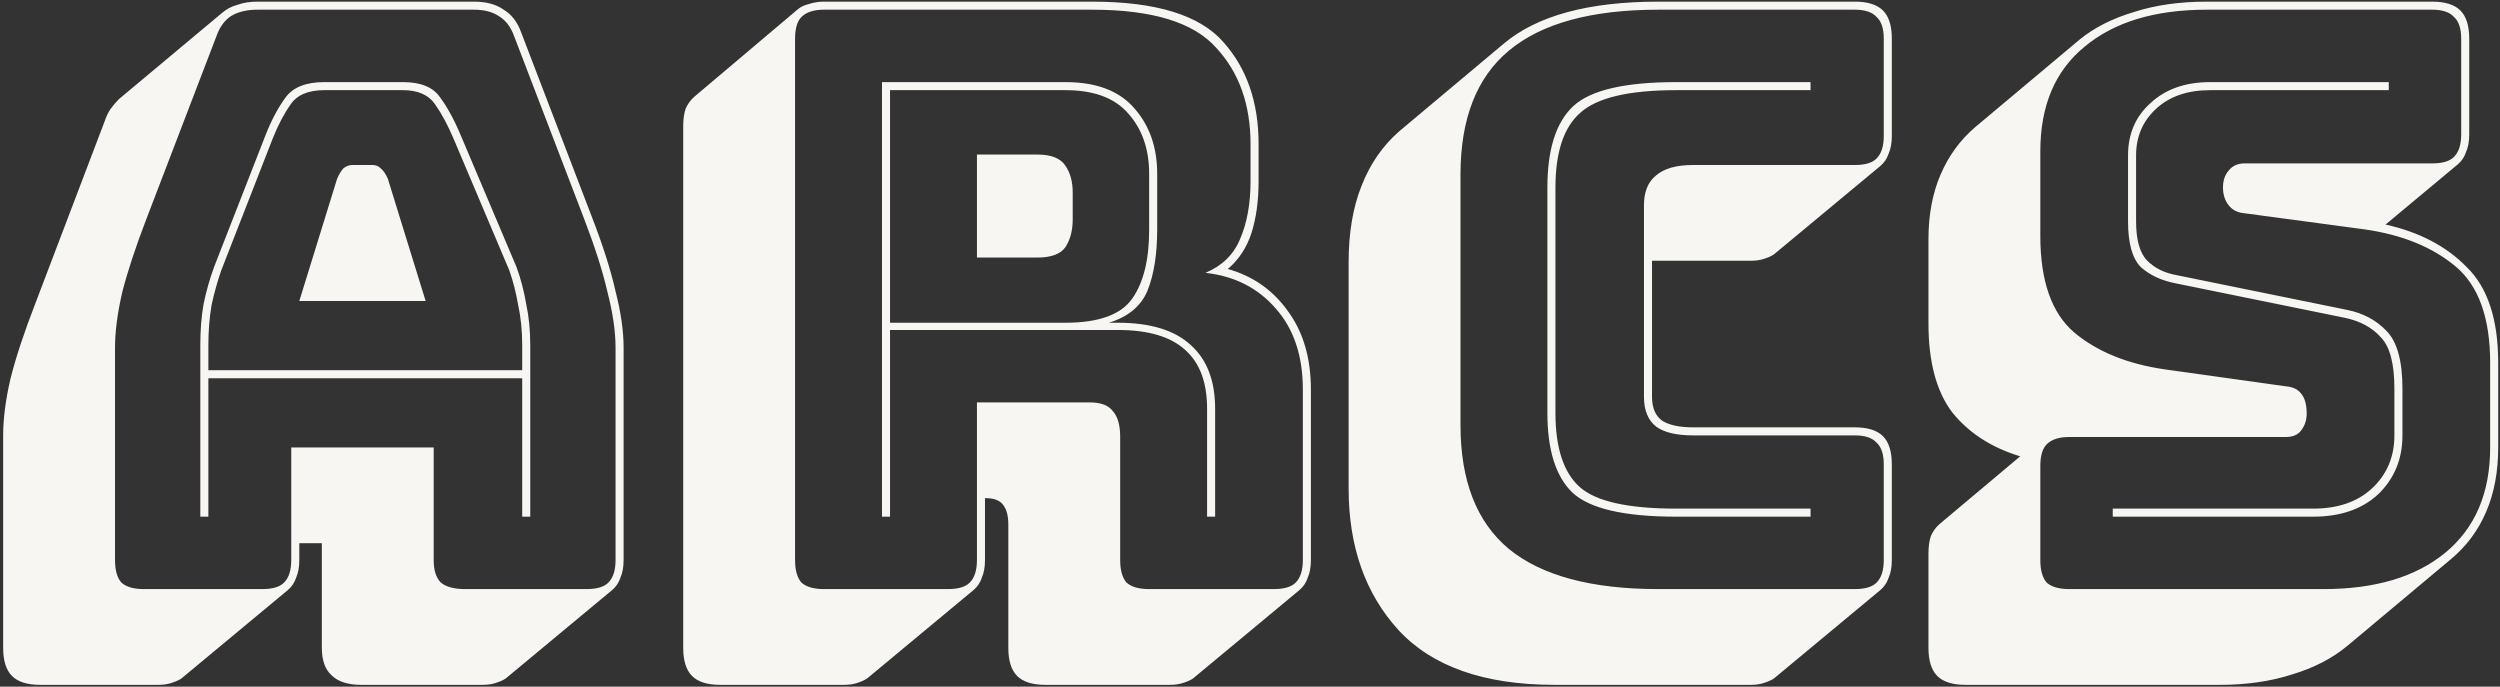 <svg width="699" height="192" viewBox="0 0 699 192" fill="none" xmlns="http://www.w3.org/2000/svg">
<rect x="0" y="0" width="699" height="192" fill="#333333" stroke="none"/>
<path d="M58.259 96.535V103.51H146.009V96.535C146.009 92.485 145.634 88.735 144.884 85.285C144.284 81.835 143.459 78.61 142.409 75.61L126.884 38.935C125.234 35.035 123.509 31.81 121.709 29.26C119.909 26.56 116.909 25.21 112.709 25.21H90.659C86.159 25.21 83.009 26.56 81.209 29.26C79.409 31.81 77.759 34.96 76.259 38.71L61.859 75.61C60.809 78.61 59.909 81.835 59.159 85.285C58.559 88.735 58.259 92.485 58.259 96.535ZM94.259 49.96C94.859 48.61 95.459 47.635 96.059 47.035C96.809 46.435 97.634 46.135 98.534 46.135H104.159C105.059 46.135 105.809 46.435 106.409 47.035C107.159 47.635 107.834 48.61 108.434 49.96L119.009 84.16H83.684L94.259 49.96ZM146.009 144.46V105.76H58.259V144.46H56.009V96.535C56.009 92.335 56.309 88.51 56.909 85.06C57.659 81.46 58.634 78.01 59.834 74.71L74.234 37.81C75.884 33.61 77.759 30.085 79.859 27.235C81.959 24.385 85.559 22.96 90.659 22.96H112.709C117.659 22.96 121.109 24.385 123.059 27.235C125.159 30.085 127.109 33.685 128.909 38.035L144.434 74.71C145.634 78.01 146.534 81.46 147.134 85.06C147.884 88.51 148.259 92.335 148.259 96.535V144.46H146.009ZM81.434 156.61V125.11H121.259V156.61C121.259 159.46 121.934 161.56 123.284 162.91C124.784 164.11 127.034 164.71 130.034 164.71H164.009C166.859 164.71 168.884 164.11 170.084 162.91C171.434 161.56 172.109 159.46 172.109 156.61V97.21C172.109 92.71 171.359 87.535 169.859 81.685C168.509 75.835 166.334 69.01 163.334 61.21L143.759 10.135C142.859 7.585 141.434 5.71 139.484 4.51C137.684 3.31 135.359 2.71 132.509 2.71H71.984C68.984 2.71 66.509 3.31 64.559 4.51C62.759 5.71 61.409 7.585 60.509 10.135L40.934 61.21C37.934 69.01 35.684 75.835 34.184 81.685C32.834 87.535 32.159 92.71 32.159 97.21V156.61C32.159 159.46 32.759 161.56 33.959 162.91C35.309 164.11 37.409 164.71 40.259 164.71H73.334C76.184 164.71 78.209 164.11 79.409 162.91C80.759 161.56 81.434 159.46 81.434 156.61ZM51.284 189.235C50.684 189.835 49.709 190.36 48.359 190.81C47.159 191.26 45.809 191.485 44.309 191.485H11.234C7.634 191.485 5.009 190.66 3.359 189.01C1.709 187.36 0.884 184.735 0.884 181.135V121.735C0.884 117.085 1.559 111.835 2.909 105.985C4.409 99.985 6.734 92.935 9.884 84.835L29.234 33.985C29.684 32.635 30.209 31.51 30.809 30.61C31.559 29.56 32.309 28.66 33.059 27.91L33.284 27.685L62.084 3.61C63.284 2.56 64.709 1.81 66.359 1.36C68.009 0.76 69.884 0.46 71.984 0.46H132.509C135.959 0.46 138.734 1.21 140.834 2.71C143.084 4.06 144.734 6.235 145.784 9.235L165.359 60.31C168.509 68.41 170.759 75.46 172.109 81.46C173.609 87.31 174.359 92.56 174.359 97.21V156.61C174.359 158.56 174.059 160.21 173.459 161.56C173.009 162.91 172.259 164.035 171.209 164.935L141.959 189.235C141.359 189.835 140.384 190.36 139.034 190.81C137.834 191.26 136.484 191.485 134.984 191.485H101.009C97.259 191.485 94.484 190.585 92.684 188.785C90.884 187.135 89.984 184.585 89.984 181.135V151.885H83.684V156.61C83.684 158.56 83.384 160.21 82.784 161.56C82.334 162.91 81.584 164.035 80.534 164.935L51.284 189.235ZM297.902 25.21H248.852V90.235H297.902C307.202 90.235 313.427 87.985 316.577 83.485C319.727 78.985 321.302 72.61 321.302 64.36V48.61C321.302 41.71 319.352 36.085 315.452 31.735C311.702 27.385 305.852 25.21 297.902 25.21ZM273.152 43.21H290.027C293.927 43.21 296.552 44.26 297.902 46.36C299.252 48.31 299.927 50.785 299.927 53.785V61.435C299.927 64.435 299.252 66.985 297.902 69.085C296.552 71.035 293.927 72.01 290.027 72.01H273.152V43.21ZM248.852 144.46H246.602V22.96H297.902C306.602 22.96 313.052 25.435 317.252 30.385C321.452 35.185 323.552 41.26 323.552 48.61V64.135C323.552 71.035 322.652 76.735 320.852 81.235C319.052 85.585 315.452 88.585 310.052 90.235H312.527C321.677 90.235 328.502 92.335 333.002 96.535C337.502 100.585 339.752 106.51 339.752 114.31V144.46H337.502V114.31C337.502 106.96 335.477 101.485 331.427 97.885C327.377 94.135 321.077 92.26 312.527 92.26H248.852V144.46ZM265.052 164.71C267.902 164.71 269.927 164.11 271.127 162.91C272.477 161.56 273.152 159.46 273.152 156.61V112.51H304.652C307.802 112.51 309.977 113.335 311.177 114.985C312.527 116.485 313.202 118.885 313.202 122.185V156.61C313.202 159.46 313.802 161.56 315.002 162.91C316.352 164.11 318.452 164.71 321.302 164.71H356.177C359.027 164.71 361.052 164.11 362.252 162.91C363.602 161.56 364.277 159.46 364.277 156.61V108.91C364.277 99.46 361.727 91.885 356.627 86.185C351.677 80.485 345.152 77.185 337.052 76.285C341.702 74.335 344.927 71.185 346.727 66.835C348.677 62.335 349.652 56.935 349.652 50.635V40.285C349.652 29.185 346.427 20.185 339.977 13.285C333.677 6.235 322.127 2.71 305.327 2.71H230.402C227.552 2.71 225.452 3.385 224.102 4.735C222.902 5.935 222.302 7.96 222.302 10.81V156.61C222.302 159.46 222.902 161.56 224.102 162.91C225.452 164.11 227.552 164.71 230.402 164.71H265.052ZM272.252 164.935L243.002 189.235C242.402 189.835 241.427 190.36 240.077 190.81C238.877 191.26 237.527 191.485 236.027 191.485H201.377C197.777 191.485 195.152 190.66 193.502 189.01C191.852 187.36 191.027 184.735 191.027 181.135V35.335C191.027 33.385 191.252 31.735 191.702 30.385C192.302 29.035 193.127 27.91 194.177 27.01L223.202 2.485C223.952 1.885 224.927 1.435 226.127 1.135C227.477 0.685 228.902 0.46 230.402 0.46H305.327C323.177 0.46 335.402 4.21 342.002 11.71C348.602 19.06 351.902 28.585 351.902 40.285V50.635C351.902 56.185 351.227 61.06 349.877 65.26C348.527 69.31 346.352 72.61 343.352 75.16H343.127C350.177 77.11 355.802 81.01 360.002 86.86C364.352 92.71 366.527 100.06 366.527 108.91V156.61C366.527 158.56 366.227 160.21 365.627 161.56C365.177 162.91 364.427 164.035 363.377 164.935L334.127 189.235C333.527 189.835 332.552 190.36 331.202 190.81C330.002 191.26 328.652 191.485 327.152 191.485H292.277C288.677 191.485 286.052 190.66 284.402 189.01C282.752 187.36 281.927 184.735 281.927 181.135V146.71C281.927 144.31 281.477 142.51 280.577 141.31C279.677 139.96 278.027 139.285 275.627 139.285H275.402V156.61C275.402 158.56 275.102 160.21 274.502 161.56C274.052 162.91 273.302 164.035 272.252 164.935ZM489.577 191.485H434.677C415.027 191.485 400.477 186.385 391.027 176.185C381.727 165.985 377.077 152.785 377.077 136.585V73.36C377.077 65.11 378.277 57.985 380.677 51.985C383.077 45.835 386.602 40.735 391.252 36.685L420.502 12.16C425.152 8.26 431.077 5.335 438.277 3.385C445.477 1.435 453.952 0.46 463.702 0.46H518.602C522.202 0.46 524.827 1.285 526.477 2.935C528.127 4.585 528.952 7.21 528.952 10.81V38.035C528.952 39.985 528.652 41.635 528.052 42.985C527.602 44.335 526.852 45.46 525.802 46.36L496.552 70.66C495.952 71.26 494.977 71.785 493.627 72.235C492.427 72.685 491.077 72.91 489.577 72.91H461.902V110.935C461.902 114.085 462.877 116.335 464.827 117.685C466.777 118.885 469.627 119.485 473.377 119.485H518.602C522.202 119.485 524.827 120.31 526.477 121.96C528.127 123.61 528.952 126.235 528.952 129.835V156.61C528.952 158.56 528.652 160.21 528.052 161.56C527.602 162.91 526.852 164.035 525.802 164.935L496.552 189.235C495.952 189.835 494.977 190.36 493.627 190.81C492.427 191.26 491.077 191.485 489.577 191.485ZM518.602 164.71C521.452 164.71 523.477 164.11 524.677 162.91C526.027 161.56 526.702 159.46 526.702 156.61V129.835C526.702 126.985 526.027 124.96 524.677 123.76C523.477 122.41 521.452 121.735 518.602 121.735H473.377C468.727 121.735 465.277 120.91 463.027 119.26C460.777 117.46 459.652 114.685 459.652 110.935V57.385C459.652 53.635 460.777 50.86 463.027 49.06C465.277 47.11 468.727 46.135 473.377 46.135H518.602C521.452 46.135 523.477 45.535 524.677 44.335C526.027 42.985 526.702 40.885 526.702 38.035V10.81C526.702 7.96 526.027 5.935 524.677 4.735C523.477 3.385 521.452 2.71 518.602 2.71H463.702C444.952 2.71 431.002 6.535 421.852 14.185C412.852 21.685 408.352 33.235 408.352 48.835V118.81C408.352 134.41 412.852 145.96 421.852 153.46C431.002 160.96 444.952 164.71 463.702 164.71H518.602ZM506.227 142.21V144.46H468.652C454.102 144.46 444.427 142.21 439.627 137.71C434.977 133.21 432.652 125.785 432.652 115.435V52.435C432.652 41.785 435.052 34.21 439.852 29.71C444.652 25.21 454.252 22.96 468.652 22.96H506.227V25.21H468.652C455.452 25.21 446.527 27.31 441.877 31.51C437.227 35.56 434.902 42.535 434.902 52.435V115.435C434.902 125.185 437.152 132.085 441.652 136.135C446.152 140.185 455.152 142.21 468.652 142.21H506.227ZM549.549 191.485C545.949 191.485 543.324 190.66 541.674 189.01C540.024 187.36 539.199 184.735 539.199 181.135V154.81C539.199 152.86 539.424 151.21 539.874 149.86C540.474 148.51 541.299 147.385 542.349 146.485L564.849 127.585C556.899 125.185 550.599 121.135 545.949 115.435C541.449 109.585 539.199 101.26 539.199 90.46V66.835C539.199 60.085 540.324 54.085 542.574 48.835C544.824 43.585 548.049 39.16 552.249 35.56L581.499 11.035C585.549 7.735 590.574 5.185 596.574 3.385C602.574 1.435 609.399 0.46 617.049 0.46H680.049C683.649 0.46 686.274 1.285 687.924 2.935C689.574 4.585 690.399 7.21 690.399 10.81V37.585C690.399 39.535 690.099 41.185 689.499 42.535C689.049 43.885 688.299 45.01 687.249 45.91L666.999 62.785C676.449 64.885 684.024 68.86 689.724 74.71C695.574 80.41 698.499 89.335 698.499 101.485V125.11C698.499 131.86 697.374 137.86 695.124 143.11C692.874 148.36 689.574 152.785 685.224 156.385L656.199 180.685C651.999 184.135 646.899 186.76 640.899 188.56C634.899 190.51 628.149 191.485 620.649 191.485H549.549ZM649.674 164.71C664.074 164.71 675.399 161.335 683.649 154.585C692.049 147.685 696.249 137.86 696.249 125.11V101.485C696.249 88.885 693.024 79.885 686.574 74.485C680.124 69.085 671.649 65.635 661.149 64.135L627.624 59.635C625.674 59.485 624.174 58.735 623.124 57.385C622.074 56.035 621.549 54.385 621.549 52.435C621.549 50.485 622.074 48.91 623.124 47.71C624.174 46.36 625.674 45.685 627.624 45.685H680.049C682.899 45.685 684.924 45.085 686.124 43.885C687.474 42.535 688.149 40.435 688.149 37.585V10.81C688.149 7.96 687.474 5.935 686.124 4.735C684.924 3.385 682.899 2.71 680.049 2.71H617.049C602.499 2.71 591.099 6.16 582.849 13.06C574.599 19.81 570.474 29.56 570.474 42.31V65.935C570.474 78.535 573.624 87.535 579.924 92.935C586.374 98.335 594.849 101.785 605.349 103.285L639.099 108.01C641.049 108.16 642.474 108.835 643.374 110.035C644.424 111.235 644.949 113.11 644.949 115.66C644.949 117.46 644.424 119.035 643.374 120.385C642.474 121.585 641.049 122.185 639.099 122.185H578.574C575.724 122.185 573.624 122.86 572.274 124.21C571.074 125.41 570.474 127.435 570.474 130.285V156.61C570.474 159.46 571.074 161.56 572.274 162.91C573.624 164.11 575.724 164.71 578.574 164.71H649.674ZM667.899 22.96V25.21H617.949C611.649 25.21 606.624 26.935 602.874 30.385C599.124 33.835 597.249 38.185 597.249 43.435V61.885C597.249 67.135 598.299 70.81 600.399 72.91C602.499 75.01 605.274 76.36 608.724 76.96L656.199 86.635C660.699 87.535 664.374 89.485 667.224 92.485C670.224 95.485 671.724 100.885 671.724 108.685V121.735C671.724 128.335 669.474 133.81 664.974 138.16C660.474 142.36 654.399 144.46 646.749 144.46H590.724V142.21H646.749C653.649 142.21 659.124 140.335 663.174 136.585C667.374 132.685 669.474 127.735 669.474 121.735V108.685C669.474 101.635 668.199 96.835 665.649 94.285C663.249 91.585 659.949 89.785 655.749 88.885L608.274 79.21C604.374 78.46 601.149 76.96 598.599 74.71C596.199 72.31 594.999 68.035 594.999 61.885V43.435C594.999 37.435 597.099 32.56 601.299 28.81C605.499 24.91 611.049 22.96 617.949 22.96H667.899Z" fill="#F7F6F3"/>
</svg>
